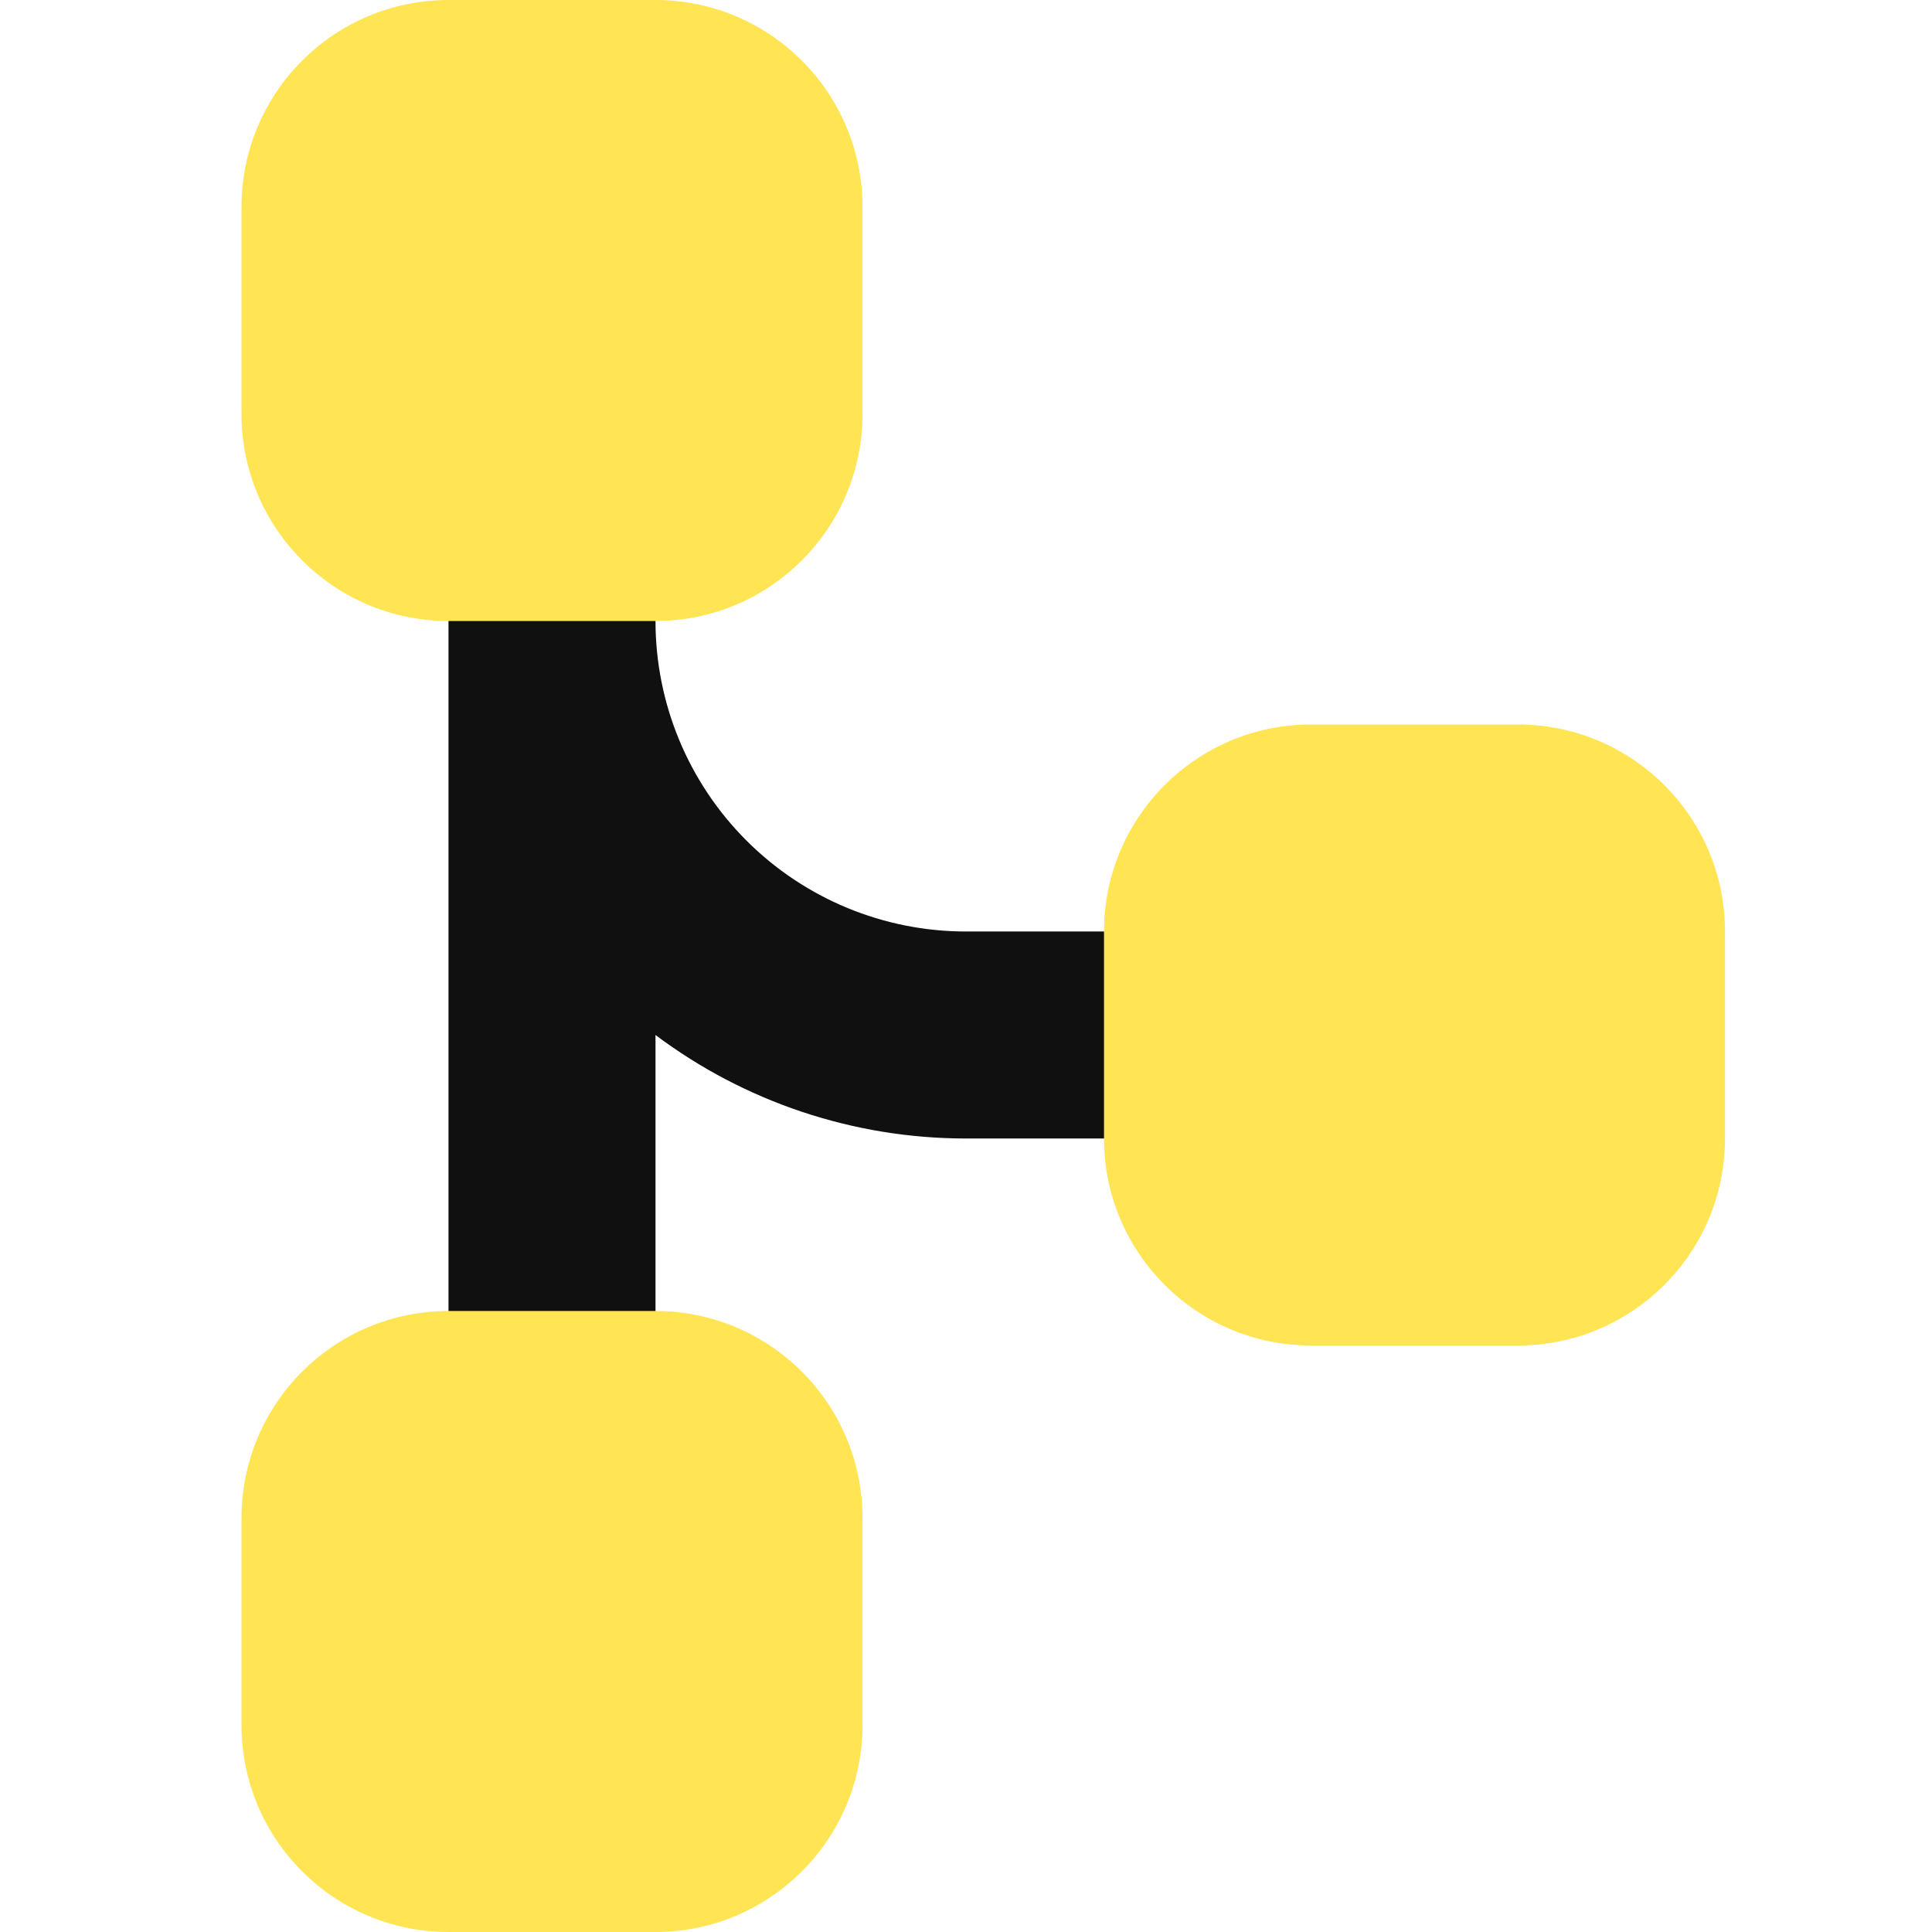 <svg width="14" height="14" viewBox="0 0 14 14" fill="none" xmlns="http://www.w3.org/2000/svg">
<path fill-rule="evenodd" clip-rule="evenodd" d="M4.75 2.5C4.75 2.086 4.414 1.75 4 1.75C3.586 1.75 3.25 2.086 3.25 2.5V4.5V11.5C3.25 11.914 3.586 12.25 4 12.25C4.414 12.25 4.75 11.914 4.75 11.5V7.5C5.395 7.984 6.184 8.25 7 8.25H8C8.414 8.25 8.75 7.914 8.75 7.5C8.75 7.086 8.414 6.75 8 6.75H7C6.403 6.75 5.831 6.513 5.409 6.091C4.987 5.669 4.75 5.097 4.75 4.5V2.5Z" fill="#101010"/>
<path fill-rule="evenodd" clip-rule="evenodd" d="M3.25 0C2.422 0 1.75 0.672 1.75 1.5V3C1.75 3.828 2.422 4.5 3.25 4.5H4.75C5.578 4.5 6.25 3.828 6.25 3V1.5C6.25 0.672 5.578 0 4.75 0H3.25ZM3.25 9.5C2.422 9.5 1.75 10.172 1.75 11V12.5C1.75 13.328 2.422 14 3.25 14H4.75C5.578 14 6.25 13.328 6.25 12.5V11C6.25 10.172 5.578 9.5 4.75 9.5H3.25ZM8 6.75C8 5.922 8.672 5.25 9.5 5.25H11C11.828 5.25 12.5 5.922 12.5 6.75V8.25C12.5 9.078 11.828 9.75 11 9.75H9.5C8.672 9.75 8 9.078 8 8.25V6.75Z" fill="#FFE453"/>
</svg>
